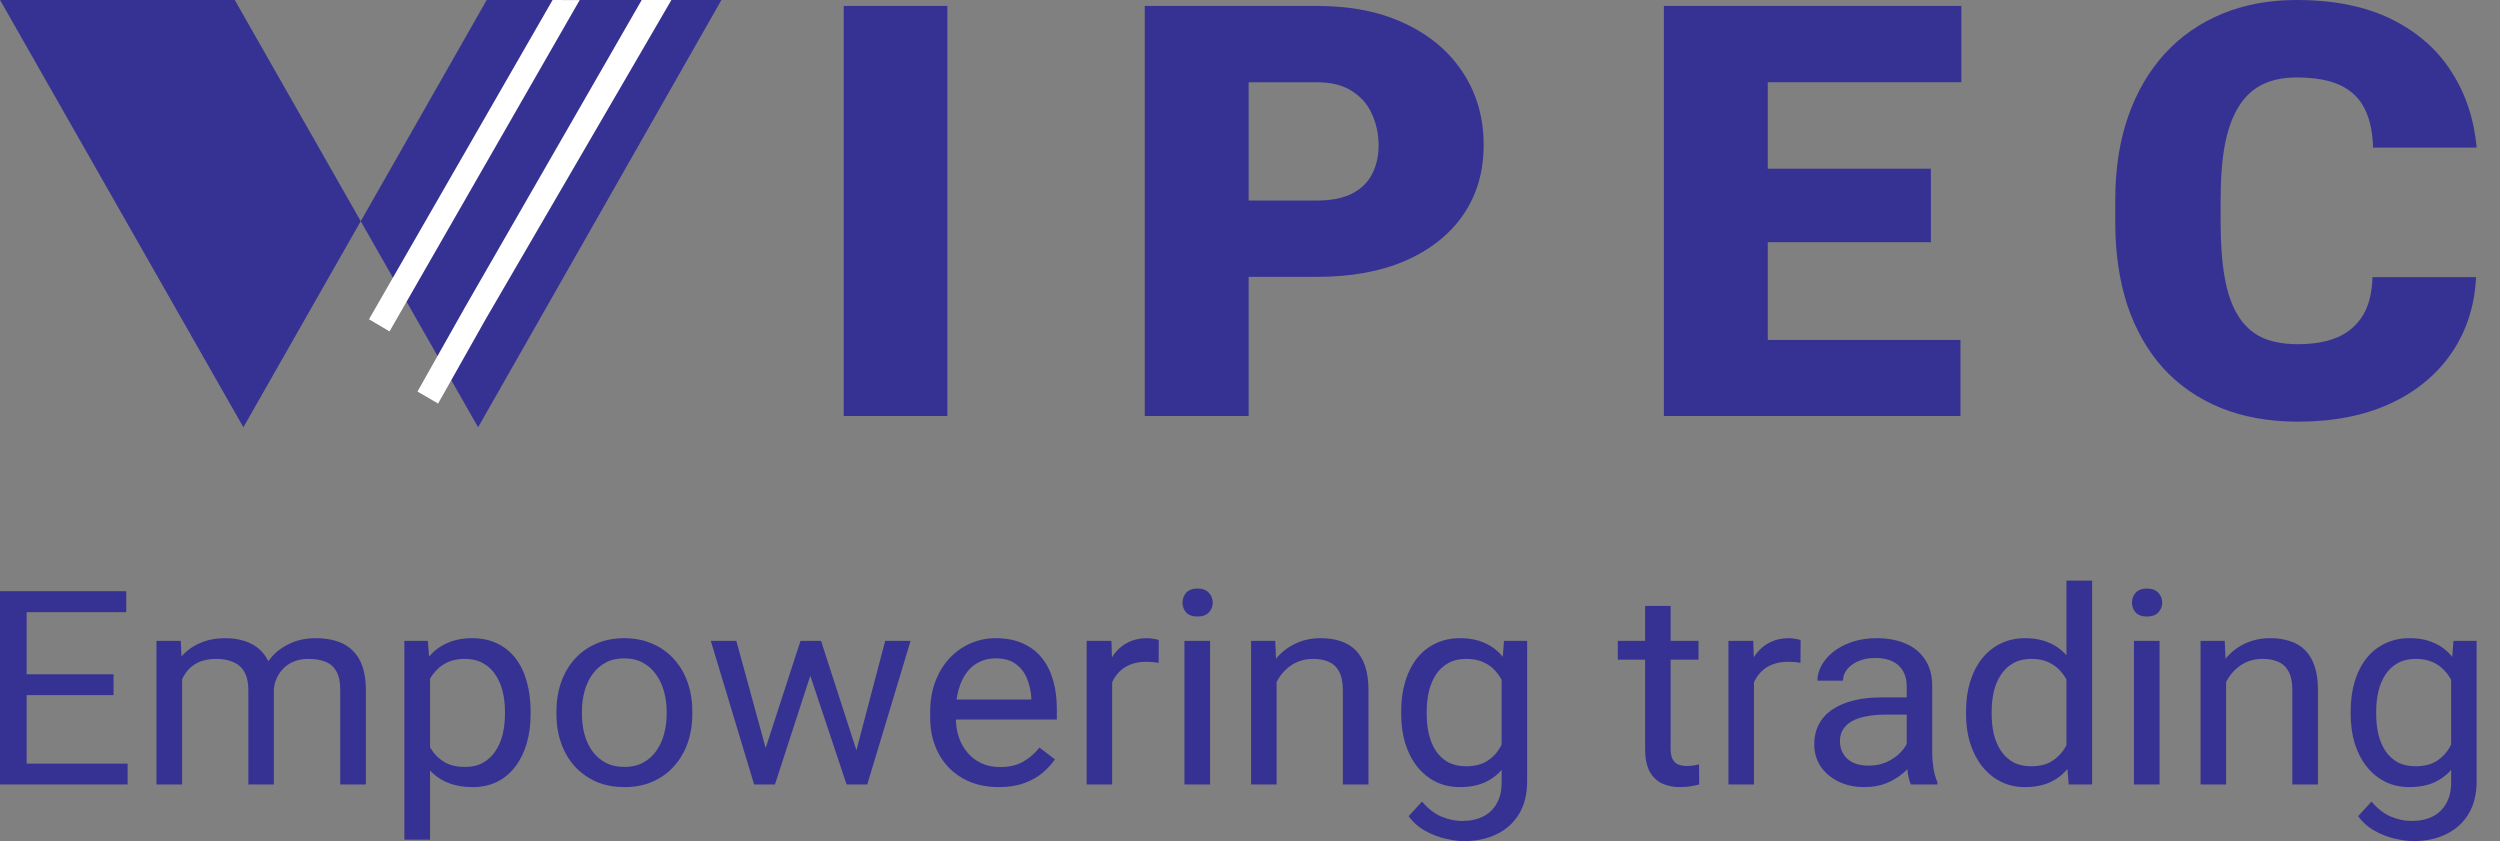 <svg width="107" height="36" viewBox="0 0 107 36" fill="none" xmlns="http://www.w3.org/2000/svg">
<rect x="0" y="0" width="107" height="36" fill="#808080" stroke="none"/>
<path d="M5.462 32.683V33.575H0.909V32.683H5.462ZM1.14 25.303V33.575H0V25.303H1.14ZM4.86 28.859V29.751H0.909V28.859H4.86ZM5.403 25.303V26.201H0.909V25.303H5.403Z" fill="#363293"/>
<path d="M7.795 28.649V33.575H6.696V27.428H7.736L7.795 28.649ZM7.57 30.268L7.062 30.251C7.066 29.831 7.123 29.443 7.234 29.087C7.344 28.727 7.507 28.414 7.724 28.149C7.94 27.884 8.21 27.68 8.533 27.536C8.855 27.388 9.229 27.314 9.655 27.314C9.954 27.314 10.229 27.356 10.481 27.439C10.733 27.519 10.952 27.645 11.137 27.82C11.322 27.994 11.466 28.217 11.568 28.49C11.67 28.763 11.721 29.092 11.721 29.479V33.575H10.629V29.53C10.629 29.208 10.572 28.95 10.458 28.757C10.348 28.564 10.19 28.424 9.985 28.337C9.781 28.246 9.54 28.2 9.265 28.2C8.942 28.2 8.672 28.255 8.456 28.365C8.239 28.475 8.066 28.626 7.936 28.82C7.806 29.013 7.712 29.234 7.653 29.484C7.598 29.73 7.57 29.992 7.57 30.268ZM11.71 29.689L10.977 29.905C10.981 29.568 11.038 29.244 11.149 28.933C11.263 28.623 11.426 28.346 11.639 28.104C11.855 27.861 12.121 27.67 12.436 27.53C12.751 27.386 13.111 27.314 13.517 27.314C13.859 27.314 14.162 27.358 14.426 27.445C14.694 27.532 14.918 27.666 15.099 27.848C15.284 28.026 15.424 28.255 15.518 28.535C15.613 28.816 15.66 29.149 15.66 29.535V33.575H14.562V29.524C14.562 29.179 14.505 28.912 14.39 28.723C14.28 28.53 14.123 28.395 13.918 28.32C13.717 28.24 13.477 28.2 13.198 28.2C12.957 28.2 12.745 28.24 12.56 28.32C12.375 28.399 12.219 28.509 12.093 28.649C11.967 28.785 11.871 28.943 11.804 29.121C11.741 29.299 11.71 29.488 11.71 29.689Z" fill="#363293"/>
<path d="M18.406 28.609V35.938H17.307V27.428H18.311L18.406 28.609ZM22.71 30.45V30.569C22.71 31.016 22.655 31.431 22.545 31.813C22.435 32.192 22.273 32.522 22.061 32.802C21.852 33.082 21.595 33.3 21.287 33.455C20.98 33.611 20.628 33.688 20.23 33.688C19.825 33.688 19.467 33.624 19.156 33.495C18.845 33.366 18.581 33.179 18.364 32.932C18.148 32.686 17.975 32.391 17.845 32.046C17.719 31.702 17.632 31.314 17.585 30.882V30.245C17.632 29.791 17.721 29.384 17.851 29.024C17.981 28.664 18.152 28.358 18.364 28.104C18.581 27.846 18.843 27.651 19.15 27.519C19.457 27.382 19.811 27.314 20.213 27.314C20.614 27.314 20.971 27.39 21.282 27.541C21.593 27.689 21.854 27.901 22.067 28.178C22.279 28.454 22.439 28.785 22.545 29.172C22.655 29.554 22.71 29.98 22.71 30.45ZM21.612 30.569V30.45C21.612 30.143 21.579 29.855 21.512 29.587C21.445 29.314 21.34 29.075 21.199 28.871C21.061 28.662 20.884 28.5 20.667 28.382C20.451 28.261 20.193 28.2 19.894 28.2C19.618 28.2 19.378 28.246 19.173 28.337C18.973 28.428 18.801 28.551 18.66 28.706C18.518 28.858 18.402 29.032 18.311 29.229C18.225 29.422 18.16 29.622 18.116 29.831V31.302C18.195 31.567 18.305 31.817 18.447 32.052C18.589 32.283 18.778 32.471 19.014 32.614C19.25 32.755 19.547 32.825 19.906 32.825C20.201 32.825 20.455 32.766 20.667 32.648C20.884 32.527 21.061 32.363 21.199 32.154C21.34 31.946 21.445 31.707 21.512 31.439C21.579 31.166 21.612 30.876 21.612 30.569Z" fill="#363293"/>
<path d="M23.815 30.569V30.439C23.815 29.995 23.882 29.585 24.015 29.206C24.149 28.823 24.342 28.492 24.594 28.212C24.846 27.928 25.151 27.708 25.509 27.553C25.868 27.394 26.269 27.314 26.714 27.314C27.163 27.314 27.566 27.394 27.925 27.553C28.287 27.708 28.594 27.928 28.846 28.212C29.102 28.492 29.297 28.823 29.43 29.206C29.564 29.585 29.631 29.995 29.631 30.439V30.569C29.631 31.012 29.564 31.423 29.43 31.802C29.297 32.181 29.102 32.512 28.846 32.796C28.594 33.077 28.289 33.296 27.93 33.455C27.576 33.611 27.175 33.688 26.726 33.688C26.277 33.688 25.874 33.611 25.515 33.455C25.157 33.296 24.85 33.077 24.594 32.796C24.342 32.512 24.149 32.181 24.015 31.802C23.882 31.423 23.815 31.012 23.815 30.569ZM24.907 30.439V30.569C24.907 30.876 24.945 31.166 25.019 31.439C25.094 31.707 25.206 31.946 25.356 32.154C25.509 32.363 25.7 32.527 25.929 32.648C26.157 32.766 26.423 32.825 26.726 32.825C27.025 32.825 27.287 32.766 27.511 32.648C27.739 32.527 27.928 32.363 28.078 32.154C28.228 31.946 28.34 31.707 28.415 31.439C28.493 31.166 28.533 30.876 28.533 30.569V30.439C28.533 30.136 28.493 29.85 28.415 29.581C28.34 29.308 28.226 29.068 28.072 28.859C27.923 28.647 27.734 28.481 27.505 28.359C27.281 28.238 27.017 28.178 26.714 28.178C26.415 28.178 26.151 28.238 25.923 28.359C25.698 28.481 25.509 28.647 25.356 28.859C25.206 29.068 25.094 29.308 25.019 29.581C24.945 29.85 24.907 30.136 24.907 30.439Z" fill="#363293"/>
<path d="M32.619 32.484L34.261 27.428H34.981L34.839 28.433L33.168 33.575H32.465L32.619 32.484ZM31.515 27.428L32.914 32.541L33.015 33.575H32.276L30.422 27.428H31.515ZM36.552 32.501L37.886 27.428H38.973L37.119 33.575H36.386L36.552 32.501ZM35.14 27.428L36.747 32.398L36.93 33.575H36.233L34.514 28.422L34.373 27.428H35.14Z" fill="#363293"/>
<path d="M42.746 33.688C42.301 33.688 41.898 33.616 41.535 33.472C41.177 33.325 40.868 33.118 40.608 32.853C40.353 32.588 40.156 32.274 40.018 31.91C39.88 31.546 39.811 31.149 39.811 30.717V30.478C39.811 29.979 39.888 29.534 40.042 29.143C40.195 28.75 40.404 28.416 40.667 28.144C40.931 27.871 41.23 27.665 41.565 27.524C41.9 27.384 42.246 27.314 42.604 27.314C43.061 27.314 43.455 27.39 43.785 27.541C44.12 27.693 44.394 27.905 44.606 28.178C44.819 28.447 44.976 28.765 45.078 29.132C45.181 29.496 45.232 29.893 45.232 30.325V30.797H40.461V29.939H44.14V29.859C44.124 29.587 44.065 29.321 43.962 29.064C43.864 28.806 43.707 28.594 43.49 28.428C43.273 28.261 42.978 28.178 42.604 28.178C42.356 28.178 42.128 28.229 41.919 28.331C41.711 28.43 41.532 28.577 41.382 28.774C41.232 28.971 41.116 29.212 41.034 29.496C40.951 29.78 40.91 30.107 40.91 30.478V30.717C40.91 31.009 40.951 31.283 41.034 31.541C41.12 31.794 41.244 32.018 41.406 32.211C41.571 32.404 41.77 32.556 42.002 32.666C42.238 32.775 42.506 32.83 42.805 32.83C43.191 32.83 43.518 32.755 43.785 32.603C44.053 32.452 44.287 32.249 44.488 31.995L45.149 32.501C45.012 32.702 44.836 32.893 44.624 33.075C44.411 33.256 44.149 33.404 43.838 33.518C43.531 33.631 43.167 33.688 42.746 33.688Z" fill="#363293"/>
<path d="M47.6 28.393V33.575H46.508V27.428H47.57L47.6 28.393ZM49.596 27.394L49.59 28.371C49.499 28.352 49.413 28.34 49.33 28.337C49.251 28.329 49.161 28.325 49.058 28.325C48.806 28.325 48.584 28.363 48.391 28.439C48.198 28.515 48.035 28.621 47.901 28.757C47.767 28.893 47.661 29.056 47.582 29.246C47.507 29.431 47.458 29.636 47.435 29.859L47.127 30.03C47.127 29.659 47.165 29.31 47.24 28.984C47.318 28.659 47.438 28.371 47.6 28.121C47.761 27.867 47.966 27.67 48.214 27.53C48.466 27.386 48.765 27.314 49.112 27.314C49.19 27.314 49.281 27.324 49.383 27.343C49.486 27.358 49.556 27.375 49.596 27.394Z" fill="#363293"/>
<path d="M51.792 27.428V33.575H50.694V27.428H51.792ZM50.611 25.797C50.611 25.627 50.665 25.483 50.771 25.366C50.881 25.248 51.042 25.189 51.255 25.189C51.464 25.189 51.623 25.248 51.733 25.366C51.847 25.483 51.905 25.627 51.905 25.797C51.905 25.96 51.847 26.1 51.733 26.218C51.623 26.331 51.464 26.388 51.255 26.388C51.042 26.388 50.881 26.331 50.771 26.218C50.665 26.1 50.611 25.96 50.611 25.797Z" fill="#363293"/>
<path d="M54.639 28.74V33.575H53.546V27.428H54.58L54.639 28.74ZM54.379 30.268L53.924 30.251C53.928 29.831 53.993 29.443 54.119 29.087C54.245 28.727 54.422 28.414 54.65 28.149C54.879 27.884 55.15 27.68 55.465 27.536C55.784 27.388 56.136 27.314 56.522 27.314C56.837 27.314 57.121 27.356 57.373 27.439C57.625 27.519 57.839 27.647 58.016 27.825C58.197 28.003 58.335 28.234 58.43 28.518C58.524 28.799 58.571 29.142 58.571 29.547V33.575H57.473V29.535C57.473 29.213 57.424 28.956 57.325 28.763C57.227 28.566 57.083 28.424 56.894 28.337C56.705 28.246 56.473 28.2 56.197 28.2C55.926 28.2 55.678 28.255 55.453 28.365C55.233 28.475 55.042 28.626 54.881 28.82C54.723 29.013 54.599 29.234 54.509 29.484C54.422 29.73 54.379 29.992 54.379 30.268Z" fill="#363293"/>
<path d="M64.37 27.428H65.362V33.444C65.362 33.985 65.248 34.447 65.02 34.83C64.791 35.212 64.472 35.502 64.063 35.699C63.657 35.9 63.189 36 62.658 36C62.437 36 62.177 35.966 61.878 35.898C61.583 35.834 61.292 35.722 61.004 35.563C60.721 35.407 60.483 35.197 60.29 34.932L60.862 34.307C61.13 34.618 61.41 34.834 61.701 34.955C61.996 35.076 62.288 35.137 62.575 35.137C62.921 35.137 63.221 35.074 63.472 34.949C63.724 34.824 63.919 34.639 64.057 34.392C64.199 34.15 64.27 33.851 64.27 33.495V28.78L64.37 27.428ZM59.971 30.569V30.45C59.971 29.98 60.028 29.554 60.142 29.172C60.26 28.785 60.428 28.454 60.644 28.178C60.864 27.901 61.13 27.689 61.441 27.541C61.752 27.39 62.102 27.314 62.492 27.314C62.894 27.314 63.244 27.382 63.543 27.519C63.846 27.651 64.102 27.846 64.311 28.104C64.523 28.358 64.691 28.664 64.813 29.024C64.935 29.384 65.02 29.791 65.067 30.245V30.768C65.023 31.219 64.939 31.624 64.813 31.984C64.691 32.344 64.523 32.65 64.311 32.904C64.102 33.158 63.846 33.353 63.543 33.489C63.24 33.622 62.886 33.688 62.48 33.688C62.099 33.688 61.752 33.611 61.441 33.455C61.134 33.3 60.87 33.082 60.65 32.802C60.429 32.522 60.26 32.192 60.142 31.813C60.028 31.431 59.971 31.016 59.971 30.569ZM61.063 30.45V30.569C61.063 30.876 61.095 31.164 61.158 31.433C61.225 31.702 61.325 31.938 61.459 32.143C61.597 32.347 61.772 32.508 61.984 32.626C62.197 32.739 62.451 32.796 62.746 32.796C63.108 32.796 63.407 32.722 63.644 32.575C63.88 32.427 64.067 32.232 64.205 31.989C64.346 31.747 64.457 31.484 64.535 31.2V29.831C64.492 29.622 64.425 29.422 64.335 29.229C64.248 29.032 64.134 28.858 63.992 28.706C63.854 28.551 63.683 28.428 63.478 28.337C63.274 28.246 63.033 28.2 62.758 28.2C62.459 28.2 62.201 28.261 61.984 28.382C61.772 28.5 61.597 28.662 61.459 28.871C61.325 29.075 61.225 29.314 61.158 29.587C61.095 29.855 61.063 30.143 61.063 30.45Z" fill="#363293"/>
<path d="M72.696 27.428V28.234H69.242V27.428H72.696ZM70.411 25.934H71.503V32.052C71.503 32.26 71.537 32.417 71.604 32.523C71.671 32.63 71.757 32.7 71.863 32.734C71.97 32.768 72.084 32.785 72.206 32.785C72.296 32.785 72.391 32.777 72.489 32.762C72.592 32.743 72.668 32.728 72.72 32.717L72.725 33.575C72.639 33.601 72.525 33.626 72.383 33.648C72.245 33.675 72.078 33.688 71.881 33.688C71.613 33.688 71.367 33.637 71.143 33.535C70.919 33.432 70.74 33.262 70.606 33.023C70.476 32.781 70.411 32.455 70.411 32.046V25.934Z" fill="#363293"/>
<path d="M75.07 28.393V33.575H73.977V27.428H75.04L75.07 28.393ZM77.066 27.394L77.06 28.371C76.969 28.352 76.883 28.34 76.8 28.337C76.721 28.329 76.631 28.325 76.528 28.325C76.276 28.325 76.054 28.363 75.861 28.439C75.668 28.515 75.505 28.621 75.371 28.757C75.237 28.893 75.131 29.056 75.052 29.246C74.977 29.431 74.928 29.636 74.904 29.859L74.597 30.03C74.597 29.659 74.635 29.31 74.71 28.984C74.788 28.659 74.908 28.371 75.07 28.121C75.231 27.867 75.436 27.67 75.684 27.53C75.936 27.386 76.235 27.314 76.582 27.314C76.66 27.314 76.751 27.324 76.853 27.343C76.956 27.358 77.026 27.375 77.066 27.394Z" fill="#363293"/>
<path d="M81.607 32.523V29.359C81.607 29.117 81.555 28.907 81.453 28.729C81.355 28.547 81.205 28.407 81.004 28.308C80.803 28.21 80.555 28.161 80.26 28.161C79.985 28.161 79.743 28.206 79.534 28.297C79.329 28.388 79.168 28.507 79.05 28.655C78.936 28.802 78.879 28.962 78.879 29.132H77.786C77.786 28.912 77.845 28.695 77.963 28.479C78.081 28.263 78.251 28.068 78.471 27.894C78.695 27.716 78.963 27.576 79.274 27.473C79.589 27.367 79.939 27.314 80.325 27.314C80.79 27.314 81.199 27.39 81.553 27.541C81.912 27.693 82.191 27.922 82.392 28.229C82.597 28.532 82.699 28.912 82.699 29.371V32.234C82.699 32.438 82.717 32.656 82.752 32.887C82.791 33.118 82.849 33.317 82.923 33.484V33.575H81.784C81.729 33.453 81.685 33.292 81.654 33.092C81.622 32.887 81.607 32.698 81.607 32.523ZM81.796 29.848L81.807 30.586H80.703C80.392 30.586 80.115 30.611 79.871 30.66C79.626 30.706 79.422 30.776 79.256 30.87C79.091 30.965 78.965 31.084 78.879 31.228C78.792 31.368 78.749 31.533 78.749 31.723C78.749 31.916 78.794 32.092 78.884 32.251C78.975 32.41 79.111 32.537 79.292 32.632C79.477 32.722 79.703 32.768 79.971 32.768C80.305 32.768 80.601 32.7 80.857 32.563C81.112 32.427 81.315 32.26 81.465 32.063C81.618 31.866 81.701 31.675 81.713 31.49L82.179 31.995C82.152 32.154 82.077 32.33 81.955 32.523C81.833 32.717 81.67 32.902 81.465 33.08C81.264 33.255 81.024 33.4 80.745 33.518C80.469 33.631 80.158 33.688 79.811 33.688C79.379 33.688 78.999 33.607 78.672 33.444C78.349 33.281 78.097 33.063 77.916 32.791C77.739 32.514 77.65 32.205 77.65 31.864C77.65 31.535 77.717 31.245 77.851 30.995C77.985 30.742 78.178 30.531 78.43 30.365C78.682 30.194 78.985 30.066 79.339 29.979C79.693 29.891 80.089 29.848 80.526 29.848H81.796Z" fill="#363293"/>
<path d="M88.445 32.382V24.849H89.543V33.575H88.539L88.445 32.382ZM84.146 30.569V30.45C84.146 29.98 84.205 29.554 84.323 29.172C84.445 28.785 84.616 28.454 84.837 28.178C85.061 27.901 85.327 27.689 85.634 27.541C85.945 27.39 86.291 27.314 86.673 27.314C87.075 27.314 87.425 27.382 87.724 27.519C88.027 27.651 88.283 27.846 88.492 28.104C88.704 28.358 88.872 28.664 88.994 29.024C89.116 29.384 89.2 29.791 89.248 30.245V30.768C89.204 31.219 89.12 31.624 88.994 31.984C88.872 32.344 88.704 32.65 88.492 32.904C88.283 33.158 88.027 33.353 87.724 33.489C87.421 33.622 87.067 33.688 86.661 33.688C86.287 33.688 85.945 33.611 85.634 33.455C85.327 33.3 85.061 33.082 84.837 32.802C84.616 32.522 84.445 32.192 84.323 31.813C84.205 31.431 84.146 31.016 84.146 30.569ZM85.244 30.45V30.569C85.244 30.876 85.275 31.164 85.338 31.433C85.406 31.702 85.508 31.938 85.646 32.143C85.783 32.347 85.959 32.508 86.171 32.626C86.384 32.739 86.638 32.796 86.933 32.796C87.295 32.796 87.592 32.722 87.825 32.575C88.061 32.427 88.25 32.232 88.391 31.989C88.533 31.747 88.643 31.484 88.722 31.2V29.831C88.675 29.622 88.606 29.422 88.515 29.229C88.429 29.032 88.315 28.858 88.173 28.706C88.035 28.551 87.864 28.428 87.659 28.337C87.458 28.246 87.22 28.2 86.945 28.2C86.645 28.2 86.388 28.261 86.171 28.382C85.959 28.5 85.783 28.662 85.646 28.871C85.508 29.075 85.406 29.314 85.338 29.587C85.275 29.855 85.244 30.143 85.244 30.45Z" fill="#363293"/>
<path d="M92.43 27.428V33.575H91.332V27.428H92.43ZM91.249 25.797C91.249 25.627 91.302 25.483 91.409 25.366C91.519 25.248 91.68 25.189 91.893 25.189C92.102 25.189 92.261 25.248 92.371 25.366C92.486 25.483 92.543 25.627 92.543 25.797C92.543 25.96 92.486 26.1 92.371 26.218C92.261 26.331 92.102 26.388 91.893 26.388C91.68 26.388 91.519 26.331 91.409 26.218C91.302 26.1 91.249 25.96 91.249 25.797Z" fill="#363293"/>
<path d="M95.277 28.74V33.575H94.184V27.428H95.218L95.277 28.74ZM95.017 30.268L94.562 30.251C94.566 29.831 94.631 29.443 94.757 29.087C94.883 28.727 95.06 28.414 95.288 28.149C95.517 27.884 95.788 27.68 96.103 27.536C96.422 27.388 96.775 27.314 97.16 27.314C97.475 27.314 97.759 27.356 98.011 27.439C98.263 27.519 98.477 27.647 98.654 27.825C98.835 28.003 98.973 28.234 99.068 28.518C99.162 28.799 99.209 29.142 99.209 29.547V33.575H98.111V29.535C98.111 29.213 98.062 28.956 97.963 28.763C97.865 28.566 97.721 28.424 97.532 28.337C97.343 28.246 97.111 28.2 96.835 28.2C96.564 28.2 96.316 28.255 96.091 28.365C95.871 28.475 95.68 28.626 95.519 28.82C95.361 29.013 95.237 29.234 95.147 29.484C95.06 29.73 95.017 29.992 95.017 30.268Z" fill="#363293"/>
<path d="M105.008 27.428H106V33.444C106 33.985 105.886 34.447 105.658 34.83C105.429 35.212 105.11 35.502 104.701 35.699C104.295 35.9 103.827 36 103.296 36C103.075 36 102.815 35.966 102.516 35.898C102.221 35.834 101.93 35.722 101.642 35.563C101.359 35.407 101.121 35.197 100.928 34.932L101.5 34.307C101.768 34.618 102.048 34.834 102.339 34.955C102.634 35.076 102.925 35.137 103.213 35.137C103.559 35.137 103.858 35.074 104.11 34.949C104.362 34.824 104.557 34.639 104.695 34.392C104.837 34.15 104.908 33.851 104.908 33.495V28.78L105.008 27.428ZM100.609 30.569V30.45C100.609 29.98 100.666 29.554 100.78 29.172C100.898 28.785 101.065 28.454 101.282 28.178C101.502 27.901 101.768 27.689 102.079 27.541C102.39 27.39 102.74 27.314 103.13 27.314C103.532 27.314 103.882 27.382 104.181 27.519C104.484 27.651 104.74 27.846 104.949 28.104C105.161 28.358 105.329 28.664 105.451 29.024C105.573 29.384 105.658 29.791 105.705 30.245V30.768C105.661 31.219 105.577 31.624 105.451 31.984C105.329 32.344 105.161 32.65 104.949 32.904C104.74 33.158 104.484 33.353 104.181 33.489C103.878 33.622 103.524 33.688 103.118 33.688C102.737 33.688 102.39 33.611 102.079 33.455C101.772 33.3 101.508 33.082 101.288 32.802C101.067 32.522 100.898 32.192 100.78 31.813C100.666 31.431 100.609 31.016 100.609 30.569ZM101.701 30.45V30.569C101.701 30.876 101.733 31.164 101.796 31.433C101.863 31.702 101.963 31.938 102.097 32.143C102.235 32.347 102.41 32.508 102.622 32.626C102.835 32.739 103.089 32.796 103.384 32.796C103.746 32.796 104.045 32.722 104.282 32.575C104.518 32.427 104.705 32.232 104.843 31.989C104.984 31.747 105.095 31.484 105.173 31.2V29.831C105.13 29.622 105.063 29.422 104.973 29.229C104.886 29.032 104.772 28.858 104.63 28.706C104.492 28.551 104.321 28.428 104.116 28.337C103.912 28.246 103.671 28.2 103.396 28.2C103.097 28.2 102.839 28.261 102.622 28.382C102.41 28.5 102.235 28.662 102.097 28.871C101.963 29.075 101.863 29.314 101.796 29.587C101.733 29.855 101.701 30.143 101.701 30.45Z" fill="#363293"/>
<path d="M40.547 0.253V17.805H36.112V0.253H40.547Z" fill="#363293"/>
<path d="M56.356 11.85H51.77V8.583H56.356C56.981 8.583 57.487 8.483 57.876 8.282C58.264 8.081 58.547 7.804 58.725 7.45C58.911 7.088 59.004 6.683 59.004 6.232C59.004 5.75 58.911 5.304 58.725 4.894C58.547 4.484 58.264 4.155 57.876 3.906C57.487 3.649 56.981 3.52 56.356 3.52H53.442V17.805H48.995V0.253H56.356C57.834 0.253 59.105 0.51 60.169 1.025C61.242 1.539 62.065 2.246 62.639 3.146C63.214 4.038 63.501 5.059 63.501 6.208C63.501 7.342 63.214 8.33 62.639 9.174C62.065 10.018 61.242 10.677 60.169 11.151C59.105 11.617 57.834 11.85 56.356 11.85Z" fill="#363293"/>
<path d="M83.909 14.55V17.805H74.078V14.55H83.909ZM75.661 0.253V17.805H71.214V0.253H75.661ZM82.642 7.221V10.367H74.078V7.221H82.642ZM83.947 0.253V3.52H74.078V0.253H83.947Z" fill="#363293"/>
<path d="M101.542 11.862H105.976C105.917 13.084 105.571 14.161 104.937 15.093C104.304 16.025 103.426 16.753 102.302 17.275C101.187 17.789 99.87 18.047 98.35 18.047C97.116 18.047 96.014 17.85 95.043 17.456C94.08 17.062 93.261 16.495 92.585 15.756C91.918 15.017 91.407 14.12 91.052 13.068C90.706 12.015 90.533 10.829 90.533 9.511V8.559C90.533 7.241 90.714 6.056 91.078 5.003C91.449 3.942 91.973 3.042 92.648 2.303C93.333 1.555 94.152 0.985 95.106 0.591C96.061 0.197 97.121 0 98.286 0C99.891 0 101.247 0.273 102.353 0.82C103.459 1.366 104.317 2.118 104.925 3.074C105.533 4.022 105.892 5.103 106.002 6.317H101.567C101.551 5.658 101.432 5.107 101.213 4.665C100.993 4.215 100.647 3.878 100.174 3.653C99.701 3.428 99.072 3.315 98.286 3.315C97.737 3.315 97.26 3.412 96.855 3.604C96.449 3.797 96.111 4.103 95.841 4.521C95.571 4.939 95.368 5.481 95.233 6.148C95.106 6.807 95.043 7.603 95.043 8.535V9.511C95.043 10.444 95.102 11.239 95.22 11.898C95.338 12.557 95.529 13.096 95.79 13.514C96.052 13.932 96.39 14.241 96.804 14.442C97.226 14.635 97.741 14.731 98.35 14.731C99.025 14.731 99.595 14.631 100.06 14.43C100.524 14.221 100.883 13.908 101.137 13.49C101.39 13.064 101.525 12.521 101.542 11.862Z" fill="#363293"/>
<path fill-rule="evenodd" clip-rule="evenodd" d="M15.44 9.467L10.417 18.287L0.002 0H10.048L15.44 9.467ZM20.831 1.84606e-06L15.44 9.467L20.463 18.287L30.877 1.84606e-06H20.831Z" fill="#363293"/>
<path fill-rule="evenodd" clip-rule="evenodd" d="M24.81 0.004L16.672 14.184L15.793 13.665L23.651 0L24.81 0.004Z" fill="white"/>
<path fill-rule="evenodd" clip-rule="evenodd" d="M20.784 13.665L18.751 17.271L17.868 16.759L19.904 13.147L27.465 0H28.736L20.784 13.665Z" fill="white"/>
</svg>
